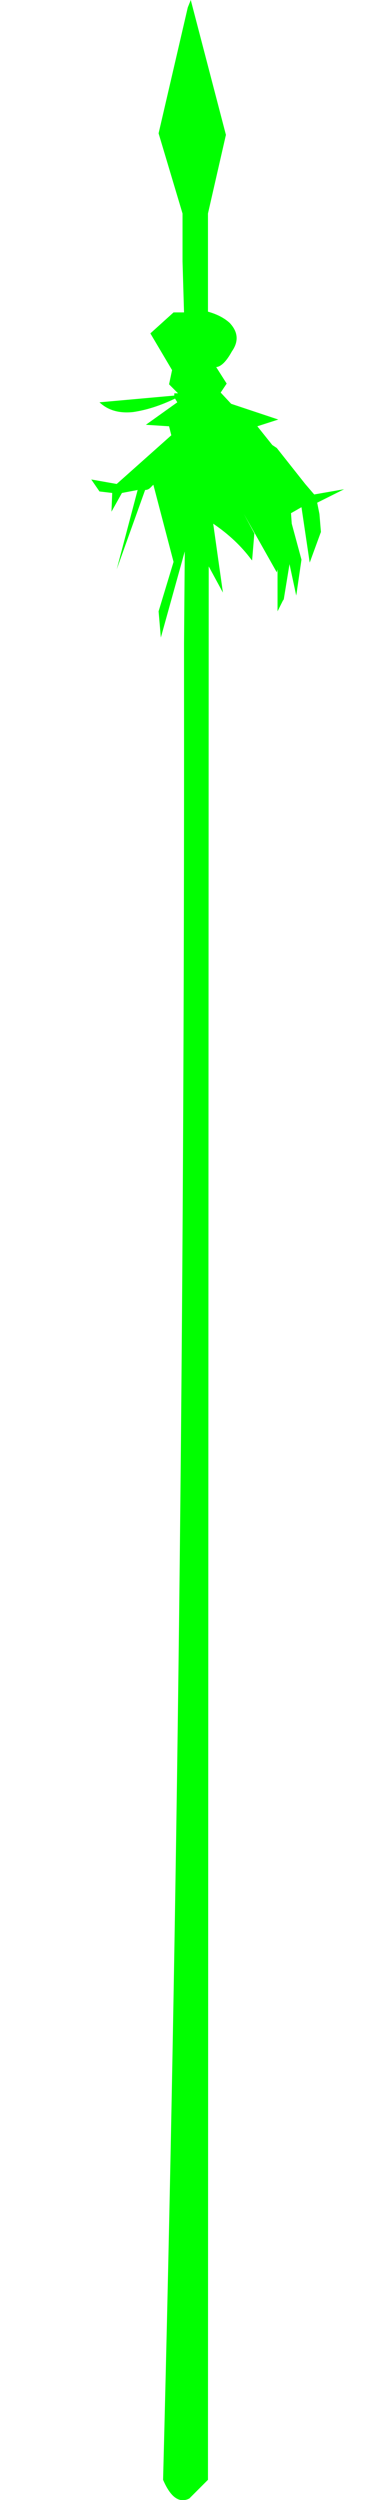 <?xml version="1.0" encoding="UTF-8" standalone="no"?>
<svg xmlns:ffdec="https://www.free-decompiler.com/flash" xmlns:xlink="http://www.w3.org/1999/xlink" ffdec:objectType="frame" height="166.85px" width="26.0px" xmlns="http://www.w3.org/2000/svg">
  <g transform="matrix(1.0, 0.0, 0.0, 1.0, 13.0, 83.5)">
    <use ffdec:characterId="3042" height="166.85" transform="matrix(1.0, 0.0, 0.0, 1.0, -6.9, -83.5)" width="16.9" xlink:href="#shape0"/>
  </g>
  <defs>
    <g id="shape0" transform="matrix(1.0, 0.0, 0.0, 1.0, 6.9, 83.5)">
      <path d="M2.35 -61.95 Q3.2 -61.05 2.5 -60.05 1.95 -59.05 1.45 -59.0 L2.15 -57.9 1.75 -57.3 2.45 -56.55 5.6 -55.5 4.2 -55.05 5.2 -53.8 5.5 -53.6 7.4 -51.2 8.0 -50.5 10.0 -50.85 8.2 -49.95 8.35 -49.2 8.45 -48.0 7.7 -45.95 7.15 -49.65 6.45 -49.25 6.5 -48.55 7.15 -46.15 6.8 -43.75 6.35 -45.85 5.95 -43.4 5.95 -43.5 5.55 -42.7 5.55 -45.5 5.5 -45.3 3.3 -49.2 4.0 -47.9 3.85 -46.1 3.8 -46.15 Q2.8 -47.5 1.25 -48.55 L1.9 -43.95 0.95 -45.7 0.9 82.0 -0.35 83.25 Q-1.35 83.75 -2.1 82.0 -0.65 26.1 -0.7 -37.8 L-0.7 -40.55 -0.65 -46.7 -2.25 -40.95 -2.4 -42.7 -1.4 -46.0 -2.75 -51.15 -2.95 -50.95 Q-3.1 -50.8 -3.3 -50.8 L-5.2 -45.5 -3.8 -50.8 -4.85 -50.6 -5.55 -49.35 -5.5 -50.6 -6.35 -50.7 -6.9 -51.5 -5.2 -51.2 -1.55 -54.45 -1.7 -55.05 -3.25 -55.15 -1.15 -56.65 -1.3 -56.9 Q-2.75 -56.2 -4.1 -56.0 -5.5 -55.85 -6.35 -56.65 L-1.35 -57.1 -1.35 -57.25 -1.1 -57.25 -1.7 -57.85 -1.5 -58.8 -2.95 -61.25 -1.4 -62.65 -0.7 -62.65 -0.8 -66.05 -0.8 -69.25 -2.4 -74.6 -0.45 -83.0 -0.25 -83.5 2.1 -74.5 0.9 -69.25 0.9 -62.7 Q1.8 -62.45 2.35 -61.95" fill="#00ff00" fill-rule="evenodd" stroke="none"/>
    </g>
  </defs>
</svg>
